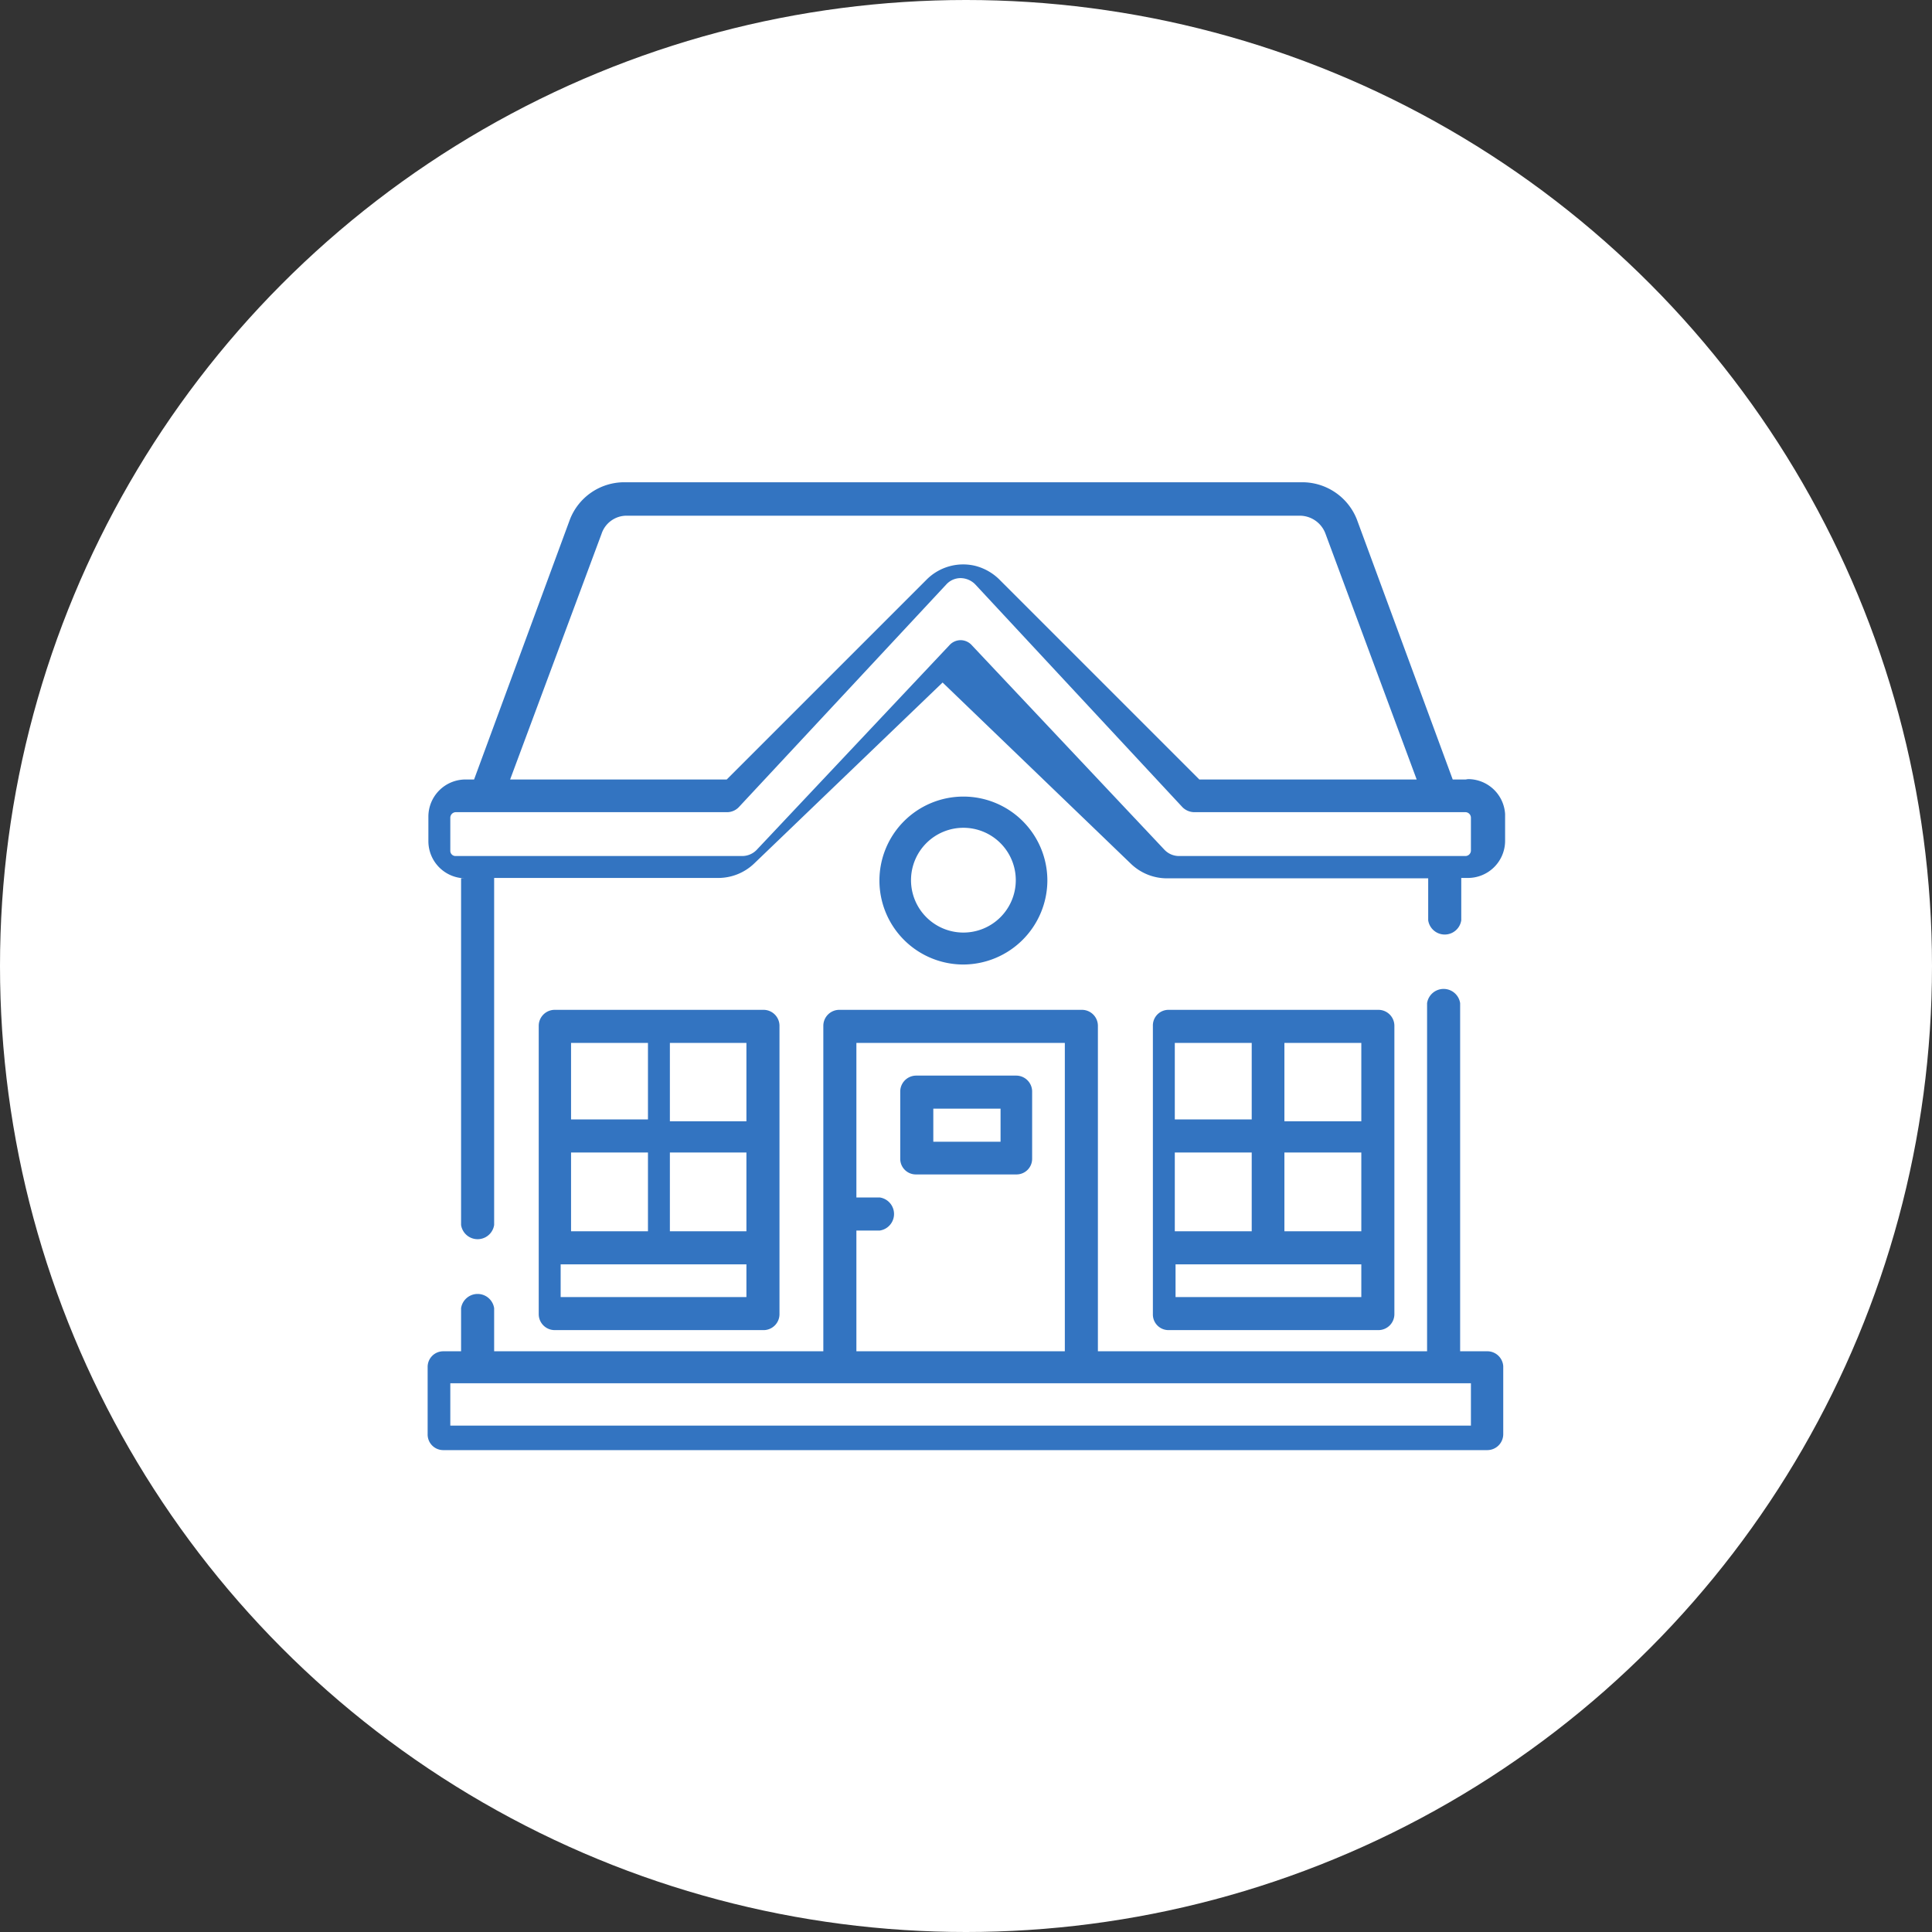 <svg id="Layer_1" data-name="Layer 1" xmlns="http://www.w3.org/2000/svg" viewBox="0 0 52 52"><rect x="0" y="0" width="52" height="52" fill="#333333" stroke="none"/><defs><style>.cls-1{fill:#fff;}.cls-2{fill:#3374c1;}</style></defs><circle class="cls-1" cx="26" cy="26" r="26"/><path class="cls-2" d="M79.52,78.61h-.35l-2.58-7a1.58,1.58,0,0,0-1.48-1H56.88a1.57,1.57,0,0,0-1.47,1l-2.58,7H52.6a1,1,0,0,0-1,1v.66a1,1,0,0,0,1,1h-.12V90.6a.45.45,0,0,0,.89,0V81.26h6a1.4,1.4,0,0,0,1-.39L65.44,76l5.07,4.88a1.4,1.4,0,0,0,1,.39h7v1.13a.45.45,0,0,0,.89,0V81.26h.18a1,1,0,0,0,1-1v-.72a1,1,0,0,0-1-.94Zm-22.59-7.1H75.06a.74.74,0,0,1,.68.47l2.46,6.63H72.35L67,73.26a1.43,1.43,0,0,0-.68-.4,1.39,1.39,0,0,0-1.31.37l-5.38,5.38H53.8L56.26,72A.71.71,0,0,1,56.93,71.51Zm22.73,9a.15.15,0,0,1-.14.16H71.81a.54.54,0,0,1-.4-.17L66.23,75a.41.41,0,0,0-.3-.14.41.41,0,0,0-.31.14L60.44,80.5a.54.54,0,0,1-.4.17H52.33a.14.14,0,0,1-.14-.14v-.89a.15.15,0,0,1,.14-.15h7.31a.44.44,0,0,0,.31-.13l5.59-6a.52.52,0,0,1,.39-.17.56.56,0,0,1,.39.17l5.58,6a.46.46,0,0,0,.31.13h7.31a.15.15,0,0,1,.14.15v.87Z" transform="translate(-40.07 -57.63)"/><path class="cls-2" d="M77.6,93V85.24a.43.43,0,0,0-.43-.43H71.52a.42.42,0,0,0-.42.43V93a.42.42,0,0,0,.42.43h5.65A.43.43,0,0,0,77.6,93Zm-.89-2.23H74.64V88.65h2.07Zm-2.95,0H71.69V88.65h2.07Zm2.95,1.77h-5v-.88h5Zm0-4.73H74.64V85.7h2.07ZM73.76,85.7v2.06H71.69V85.7Z" transform="translate(-40.07 -57.63)"/><path class="cls-2" d="M61.05,93V85.24a.43.43,0,0,0-.43-.43H55a.43.43,0,0,0-.43.43V93a.43.43,0,0,0,.43.43h5.64A.43.43,0,0,0,61.05,93Zm-.89-2.23H58.1V88.65h2.06Zm-2.65,0H55.44V88.65h2.07Zm2.65,1.77h-5v-.88h5Zm0-4.73H58.1V85.7h2.06ZM57.51,85.7v2.06H55.44V85.7Z" transform="translate(-40.07 -57.63)"/><path class="cls-2" d="M67.42,86.58H64.73a.43.43,0,0,0-.43.43v1.81a.42.42,0,0,0,.43.42h2.69a.42.42,0,0,0,.43-.42V87A.43.43,0,0,0,67.42,86.58ZM67,88.36H65.19v-.89H67Z" transform="translate(-40.07 -57.63)"/><path class="cls-2" d="M68.26,81.32A2.26,2.26,0,1,0,66,83.59,2.27,2.27,0,0,0,68.26,81.32Zm-3.67,0A1.41,1.41,0,1,1,66,82.73a1.41,1.41,0,0,1-1.41-1.41Z" transform="translate(-40.07 -57.63)"/><path class="cls-2" d="M80.12,94h-.75V84.63a.45.45,0,0,0-.89,0V94H69.62V85.24a.43.43,0,0,0-.43-.43H62.66a.43.43,0,0,0-.43.43V94H53.37V92.84a.45.45,0,0,0-.89,0V94H52a.42.42,0,0,0-.42.43v1.8a.42.42,0,0,0,.42.43h28.1a.43.43,0,0,0,.43-.43V94.4A.43.43,0,0,0,80.12,94Zm-17-3.25h.63a.45.45,0,0,0,0-.89h-.63V85.7h5.61V94H63.12ZM79.66,96H52.19V94.86H79.66Z" transform="translate(-40.07 -57.63)"/></svg>